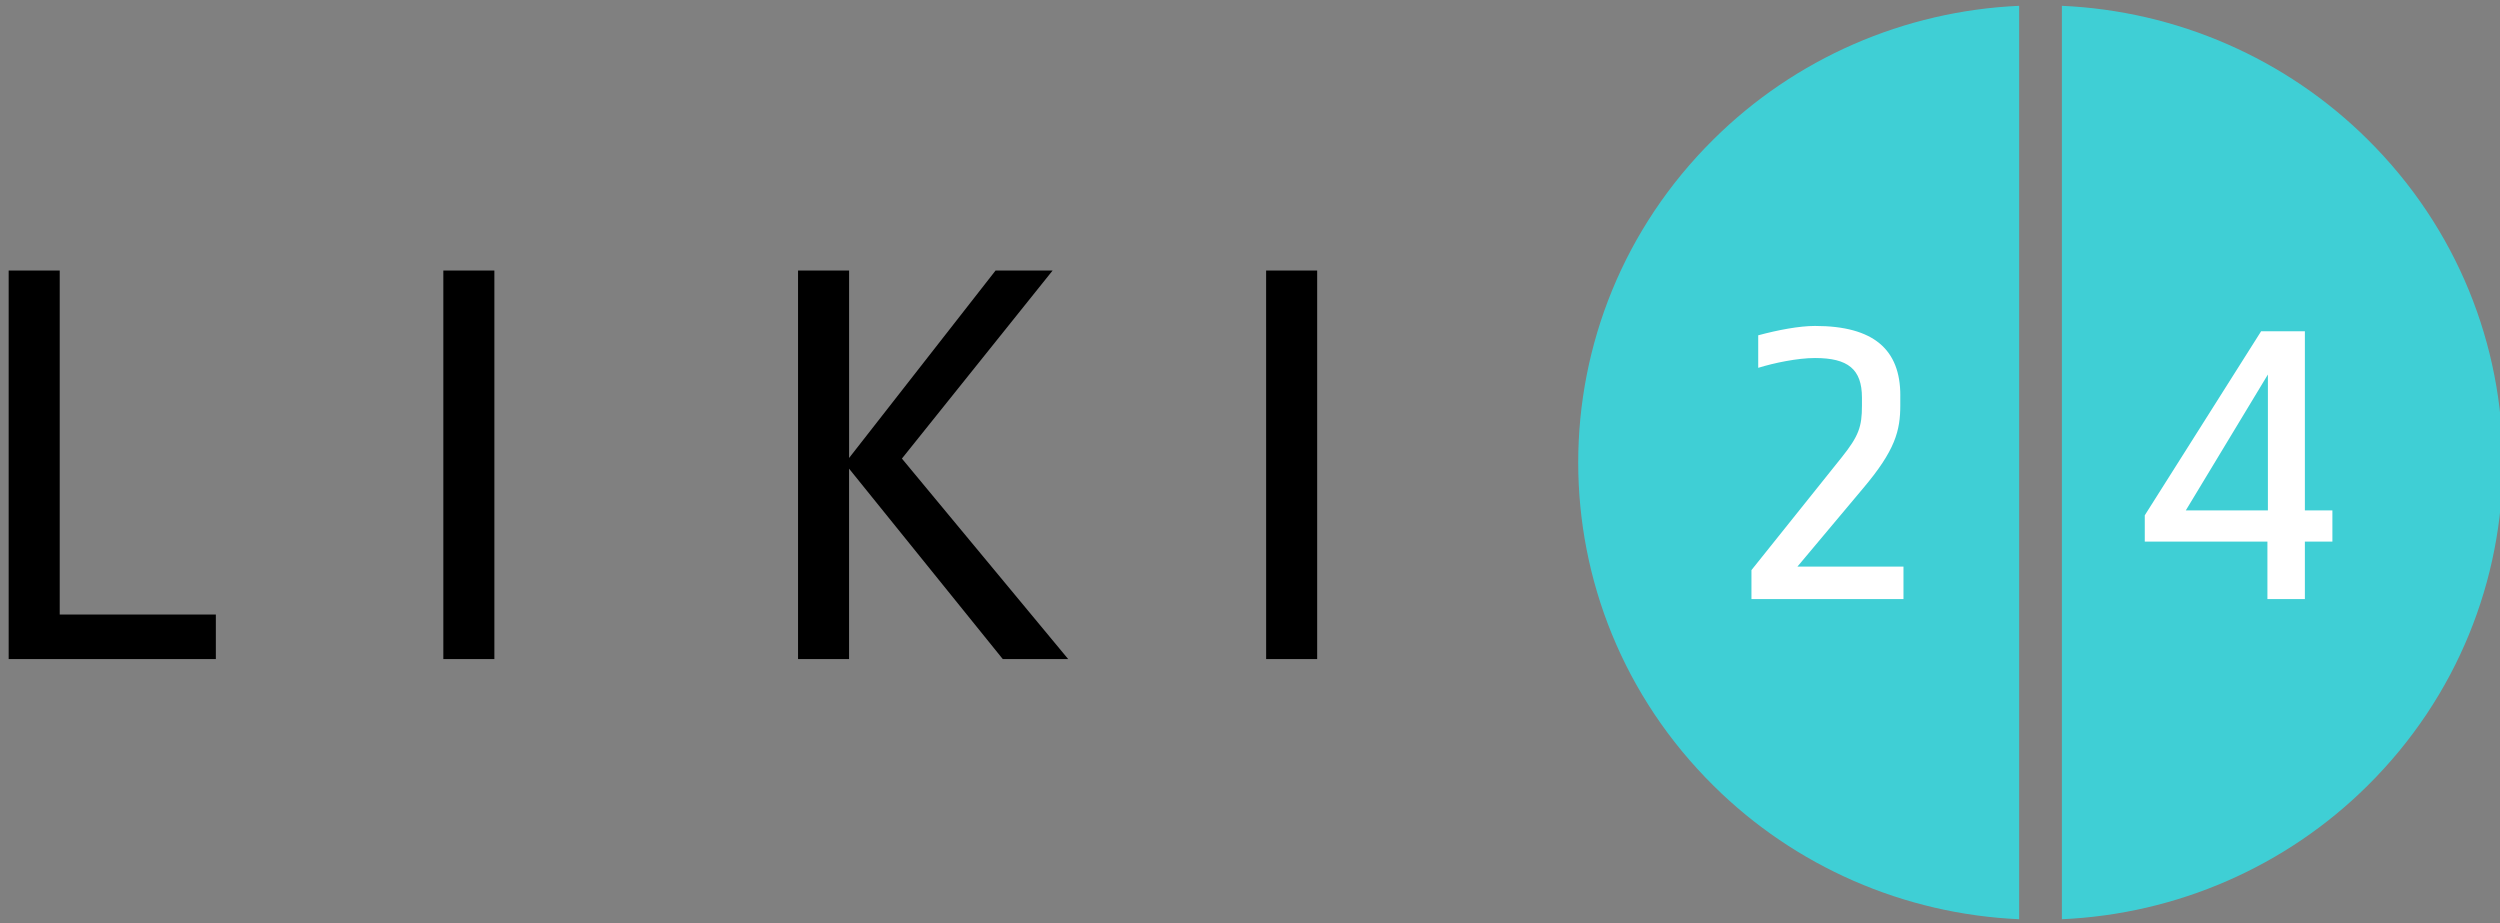 <svg width="195" height="72" viewBox="0 0 195 72" fill="none" xmlns="http://www.w3.org/2000/svg"><rect x="0" y="0" width="195" height="72" fill="#808080" stroke="none"/><path fill-rule="evenodd" clip-rule="evenodd" d="M157.493.454c-8.982.399-17.486 4.112-23.831 10.407-14.081 13.926-14.081 36.506 0 50.432 6.345 6.295 14.849 10.009 23.831 10.407V.454zm27.165 10.407C178.313 4.567 169.809.853 160.827.454V71.7c8.982-.4 17.486-4.113 23.831-10.407 14.081-13.926 14.081-36.506 0-50.432z" fill="#3FCFD5"/><path fill-rule="evenodd" clip-rule="evenodd" d="M148.223 30.846v.765c0 1.98-.386 3.51-2.919 6.499l-5.103 6.083h8.27v2.535h-11.858v-2.26l7.037-8.792c1.336-1.669 1.582-2.397 1.582-4.03v-.626c0-2.224-1.088-3.094-3.658-3.094-1.373 0-3.202.383-4.433.765v-2.537c1.55-.418 3.202-.73 4.433-.73 4.574 0 6.651 1.841 6.651 5.422h-.002zm22.269 8.967h6.404V29.212l-6.404 10.6zm9.288 0h2.147v2.433h-2.147v4.482h-2.921v-4.482h-9.567v-2.052l9.075-14.355h3.413v13.974z" fill="#fff"/><path fill-rule="evenodd" clip-rule="evenodd" d="M4.658 47.936h12.178v3.472H.676V21.102h3.982v26.834zm29.921 3.472h3.982V21.102H34.58v30.306zm35.77-15.639l12.971 15.64h-5.103l-11.99-14.853v14.852h-3.98V21.102h3.982v14.62l11.425-14.62h4.45L70.348 35.77zm28.41 15.639h3.98V21.102h-3.982l.002 30.306z" fill="#000"/></svg>